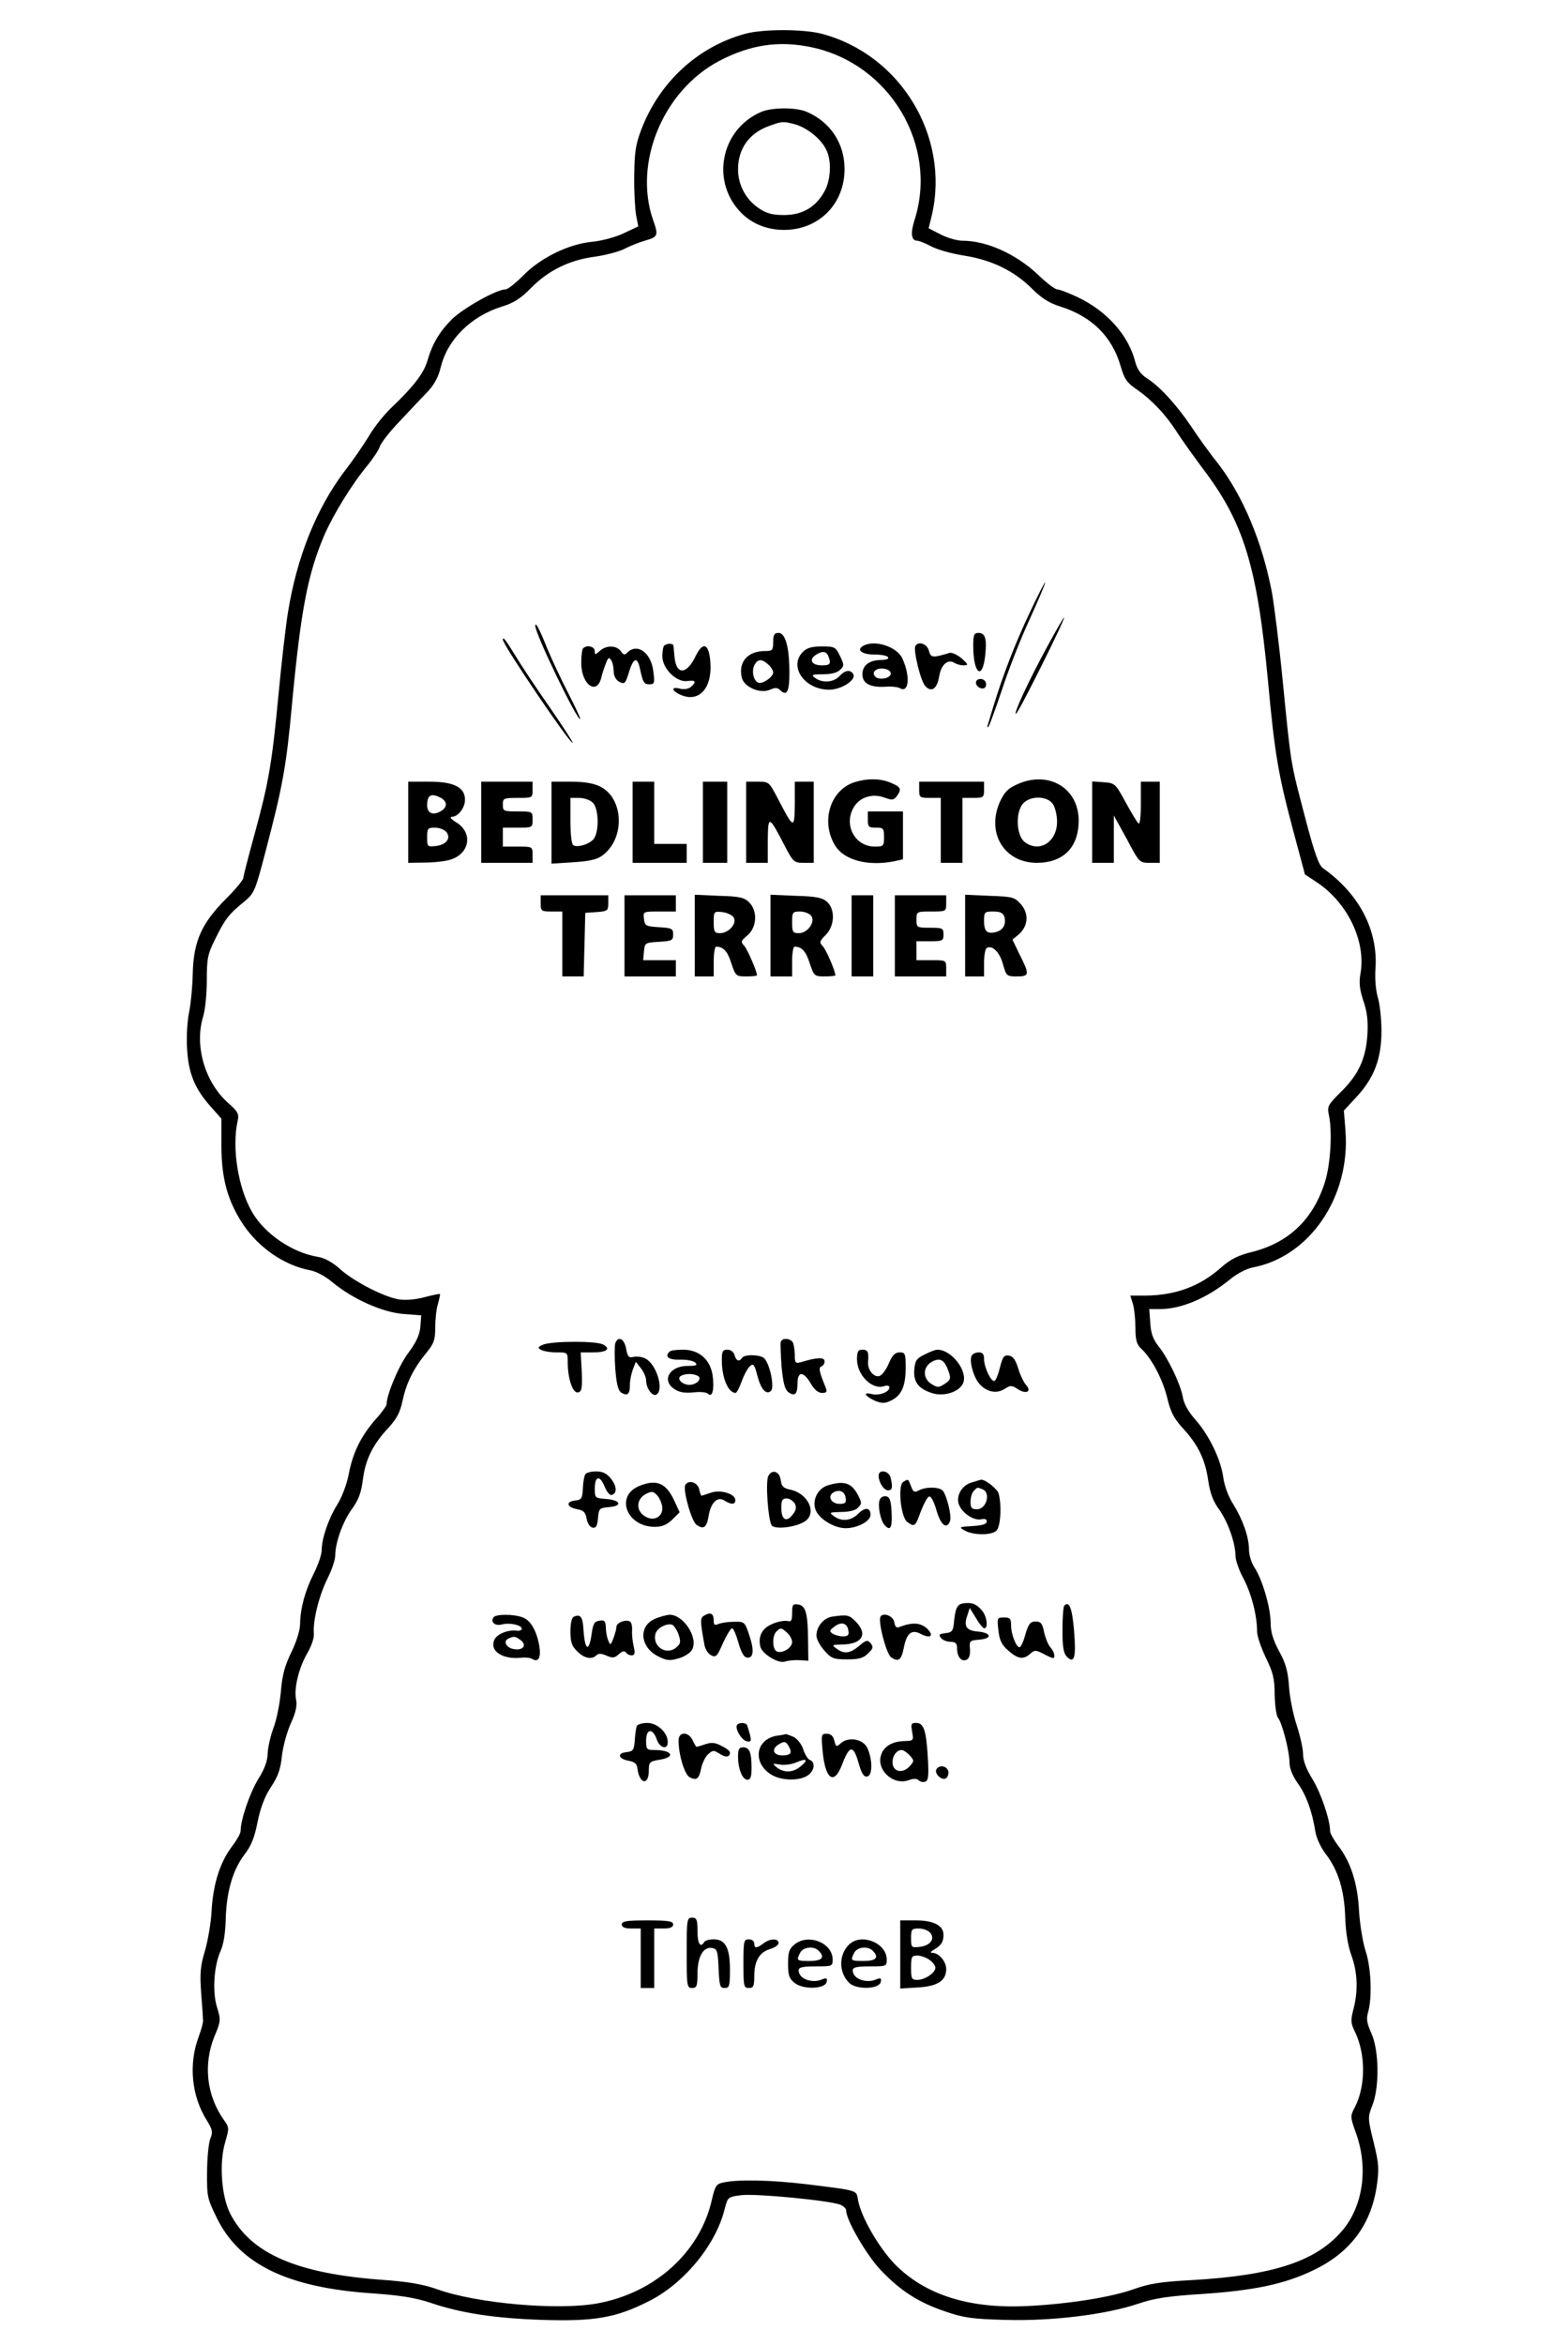 <?xml version="1.0" standalone="no"?>
<!DOCTYPE svg PUBLIC "-//W3C//DTD SVG 20010904//EN"
 "http://www.w3.org/TR/2001/REC-SVG-20010904/DTD/svg10.dtd">
<svg version="1.0" xmlns="http://www.w3.org/2000/svg"
 width="580pt" height="867pt" viewBox="0 0 580 867"
 preserveAspectRatio="xMidYMid meet">

<g transform="translate(0,867) scale(0.1,-0.1)"
fill="#000000" stroke="none">
<path d="M2756 8545 c-175 -48 -316 -178 -383 -352 -22 -57 -26 -85 -27 -173
-1 -58 3 -123 7 -146 l8 -41 -53 -25 c-31 -15 -80 -28 -118 -32 -86 -8 -191
-59 -256 -126 -27 -27 -56 -50 -64 -50 -34 0 -157 -70 -198 -110 -47 -47 -73
-91 -92 -157 -14 -45 -52 -94 -133 -171 -27 -26 -63 -71 -81 -102 -18 -30 -58
-89 -90 -130 -106 -140 -178 -320 -211 -525 -8 -49 -24 -187 -35 -305 -24
-255 -37 -327 -90 -520 -22 -80 -40 -150 -40 -156 0 -7 -28 -41 -63 -76 -91
-91 -121 -157 -124 -277 -1 -52 -8 -118 -14 -146 -6 -29 -10 -89 -7 -132 5
-91 28 -148 88 -215 l39 -44 0 -100 c0 -121 23 -205 81 -292 58 -86 152 -150
245 -168 24 -4 58 -22 85 -45 75 -62 185 -111 262 -117 l66 -5 -3 -42 c-3 -31
-15 -57 -44 -96 -35 -46 -81 -155 -81 -191 0 -5 -18 -31 -41 -56 -54 -62 -84
-123 -99 -202 -7 -37 -25 -85 -42 -112 -33 -53 -58 -126 -58 -169 0 -16 -13
-54 -29 -86 -33 -65 -50 -129 -51 -187 0 -23 -13 -65 -32 -104 -24 -49 -34
-84 -39 -146 -4 -44 -16 -106 -28 -136 -11 -30 -20 -72 -21 -93 0 -26 -11 -57
-35 -95 -31 -51 -65 -150 -65 -192 0 -8 -14 -33 -30 -54 -46 -60 -71 -140 -77
-236 -2 -47 -14 -115 -25 -153 -17 -56 -19 -82 -14 -155 4 -48 7 -94 7 -102 1
-8 -7 -35 -16 -60 -38 -101 -27 -220 31 -311 20 -33 22 -42 12 -66 -6 -15 -12
-71 -12 -124 -1 -91 1 -98 37 -171 84 -170 262 -256 575 -277 101 -7 157 -16
212 -34 114 -39 239 -58 415 -64 192 -6 271 7 391 67 131 64 251 208 284 341
12 46 12 47 62 53 50 7 323 -19 366 -35 12 -5 22 -14 22 -22 0 -35 75 -164
127 -219 73 -77 141 -121 240 -154 67 -23 99 -28 223 -31 169 -5 369 19 491
60 58 20 111 28 239 36 191 13 304 37 409 88 134 64 211 166 233 307 10 68 9
84 -11 166 -22 89 -22 92 -4 138 26 68 24 201 -4 264 -17 38 -20 54 -12 80 15
54 11 164 -10 226 -10 31 -21 98 -24 147 -5 101 -30 180 -77 241 -16 21 -30
46 -30 54 0 42 -34 141 -65 192 -23 37 -35 68 -35 93 0 20 -11 69 -24 108 -13
40 -26 104 -28 143 -4 55 -12 85 -37 130 -22 41 -31 71 -31 105 0 55 -31 161
-60 204 -11 17 -20 46 -20 66 0 46 -23 111 -59 169 -17 26 -32 67 -36 97 -9
67 -52 156 -103 214 -26 29 -43 59 -47 85 -9 48 -53 140 -89 186 -20 25 -29
48 -31 86 l-4 52 38 0 c81 0 175 40 261 110 25 21 62 40 84 44 211 40 361 261
343 504 l-6 76 49 53 c64 70 90 140 90 242 0 43 -6 98 -13 122 -8 26 -12 71
-9 110 9 141 -61 275 -194 369 -16 11 -32 56 -67 190 -54 206 -51 187 -82 500
-13 135 -32 283 -40 329 -36 188 -107 357 -200 478 -30 37 -75 100 -100 138
-55 81 -116 147 -162 176 -23 15 -36 32 -44 62 -25 98 -105 187 -212 238 -34
16 -68 29 -76 29 -8 0 -40 24 -71 54 -80 76 -190 126 -279 126 -20 0 -56 10
-81 23 l-45 23 12 49 c67 291 -116 593 -407 670 -68 18 -218 18 -284 0z m247
-50 c288 -61 468 -362 380 -638 -16 -50 -12 -77 10 -77 7 0 31 -10 52 -21 22
-12 76 -27 121 -34 102 -16 184 -56 249 -120 37 -37 65 -55 106 -68 116 -36
192 -110 224 -220 14 -48 23 -62 60 -87 55 -38 108 -94 148 -157 18 -28 61
-88 95 -134 152 -199 202 -361 242 -784 25 -272 38 -347 93 -554 l44 -164 44
-29 c113 -75 181 -216 162 -334 -7 -37 -4 -61 10 -104 14 -41 18 -73 15 -126
-6 -89 -33 -148 -100 -213 -45 -45 -49 -52 -43 -81 14 -61 7 -183 -14 -250
-43 -137 -132 -223 -267 -258 -54 -13 -82 -27 -118 -59 -78 -69 -168 -102
-278 -103 l-57 0 10 -32 c5 -18 9 -58 9 -89 0 -43 5 -60 20 -74 39 -35 80
-113 97 -181 13 -55 25 -78 59 -115 56 -61 82 -115 93 -192 7 -47 18 -77 40
-107 33 -46 61 -125 61 -172 0 -15 13 -54 30 -85 30 -57 50 -137 50 -196 0
-16 15 -59 32 -95 27 -55 33 -78 33 -138 1 -40 6 -78 13 -86 15 -19 42 -124
42 -165 0 -21 11 -48 29 -74 32 -43 55 -107 66 -178 4 -26 20 -61 40 -87 45
-59 68 -133 71 -234 2 -55 10 -104 23 -140 23 -62 25 -133 7 -200 -10 -39 -10
-50 6 -82 40 -82 40 -200 0 -278 -18 -34 -18 -36 5 -100 45 -128 24 -268 -52
-357 -97 -114 -257 -166 -558 -183 -113 -6 -156 -13 -212 -33 -83 -30 -245
-56 -399 -63 -212 -10 -375 42 -486 155 -59 61 -124 173 -136 236 -7 39 6 35
-194 60 -127 15 -251 18 -304 6 -26 -5 -31 -12 -43 -65 -44 -193 -210 -343
-423 -382 -146 -27 -450 0 -595 53 -52 18 -104 27 -200 34 -317 23 -487 97
-563 244 -33 65 -42 187 -19 265 15 51 15 55 -4 81 -65 91 -78 207 -35 312 23
54 23 60 9 105 -18 57 -12 153 13 209 11 24 18 68 19 118 3 102 26 181 69 238
25 32 38 64 49 122 11 53 27 95 50 129 26 39 35 66 40 115 4 35 19 89 33 120
18 39 24 65 19 88 -8 43 11 119 43 173 15 26 25 57 23 72 -4 45 19 139 50 201
16 32 29 70 29 85 0 48 28 127 62 173 24 33 34 60 40 106 9 75 36 131 93 192
33 36 45 59 54 102 14 65 39 117 87 176 29 35 34 49 34 95 0 29 4 69 10 87 5
19 9 36 7 37 -1 1 -27 -4 -57 -12 -33 -9 -71 -12 -95 -8 -55 9 -168 67 -218
113 -27 24 -56 40 -80 44 -94 15 -197 84 -244 165 -52 89 -76 238 -54 337 6
26 2 35 -37 69 -84 76 -123 209 -91 316 8 25 14 86 14 135 0 81 3 97 32 155
35 71 49 90 107 137 36 30 40 38 77 180 64 243 78 317 99 548 33 350 58 482
120 627 33 76 103 190 160 258 20 25 41 56 45 69 4 13 37 56 74 94 36 39 82
87 103 109 24 25 40 55 48 89 25 104 112 190 228 226 43 13 70 31 107 69 63
64 142 103 236 115 41 6 90 19 109 29 19 10 54 24 78 31 46 13 48 19 28 75
-74 212 37 480 245 589 115 60 221 76 342 50z"/>
<path d="M2815 8256 c-152 -66 -188 -264 -68 -378 39 -37 93 -58 153 -58 129
0 224 96 224 225 0 95 -53 175 -141 212 -41 17 -129 16 -168 -1z m127 -46 c44
-13 93 -52 113 -91 22 -41 19 -114 -6 -158 -32 -57 -81 -86 -149 -86 -44 0
-65 6 -93 25 -49 33 -77 87 -77 144 0 77 42 135 117 161 47 17 49 17 95 5z"/>
<path d="M3808 6403 c-54 -114 -98 -229 -133 -343 -9 -30 -19 -62 -21 -70 -3
-8 -2 -11 2 -7 4 4 26 65 50 136 23 71 69 189 103 262 33 73 59 134 57 136 -1
2 -28 -50 -58 -114z"/>
<path d="M3873 6278 c-70 -129 -125 -248 -115 -247 8 0 183 351 178 356 -1 2
-30 -48 -63 -109z"/>
<path d="M1980 6356 c0 -30 156 -353 166 -344 2 2 -18 44 -43 93 -26 50 -61
125 -79 168 -29 73 -44 100 -44 83z"/>
<path d="M2860 6297 c0 -31 -3 -34 -30 -34 -65 0 -100 -41 -86 -99 9 -35 69
-60 104 -44 18 8 28 8 36 0 26 -26 36 -10 36 63 0 94 -15 147 -40 147 -16 0
-20 -7 -20 -33z m-18 -84 c10 -9 18 -22 18 -29 0 -17 -39 -44 -55 -38 -18 7
-26 44 -14 66 12 22 27 23 51 1z"/>
<path d="M3600 6283 c0 -103 33 -131 44 -39 7 64 1 86 -25 86 -16 0 -19 -8
-19 -47z"/>
<path d="M1860 6305 c0 -19 250 -388 258 -381 2 2 -37 62 -86 133 -49 70 -106
156 -127 191 -35 57 -45 70 -45 57z"/>
<path d="M2457 6283 c-4 -3 -7 -21 -7 -39 0 -46 52 -97 92 -92 31 5 36 -3 13
-22 -8 -7 -25 -10 -40 -6 -35 9 -31 -9 5 -24 65 -27 113 24 108 116 -4 74 -27
86 -55 28 -33 -69 -72 -71 -78 -2 -2 18 -3 36 -4 41 -1 9 -25 9 -34 0z"/>
<path d="M3191 6281 c-24 -15 -1 -31 44 -31 24 0 47 -4 50 -10 4 -6 -7 -10
-27 -10 -43 -1 -68 -20 -68 -53 0 -34 29 -49 84 -46 23 2 47 -1 54 -5 34 -21
40 44 10 109 -20 45 -106 72 -147 46z m104 -101 c0 -18 -43 -26 -57 -12 -16
16 2 33 30 30 16 -2 27 -9 27 -18z"/>
<path d="M3386 6282 c-9 -14 20 -133 37 -149 23 -24 43 -10 51 36 7 44 32 66
57 50 7 -5 23 -9 34 -9 18 1 17 3 -8 26 -16 13 -36 23 -45 20 -63 -19 -69 -18
-76 8 -6 25 -38 37 -50 18z"/>
<path d="M2157 6273 c-4 -3 -7 -28 -7 -54 0 -79 57 -122 74 -55 3 14 11 38 17
53 8 22 12 24 19 13 6 -8 10 -27 10 -42 0 -17 8 -31 19 -38 22 -11 24 -10 40
43 15 44 28 48 37 10 12 -57 16 -63 36 -63 19 0 20 5 15 45 -7 71 -59 109 -96
73 -10 -11 -15 -10 -25 5 -17 22 -54 22 -78 0 -17 -15 -18 -15 -18 0 0 17 -30
24 -43 10z"/>
<path d="M2970 6260 c-54 -54 6 -140 97 -140 46 0 102 37 89 58 -11 18 -31 14
-51 -8 -21 -23 -63 -26 -89 -7 -17 12 -13 14 28 14 30 0 53 6 63 16 16 15 16
19 0 52 -16 33 -19 35 -67 35 -37 0 -55 -5 -70 -20z m94 -16 c11 -28 7 -34
-23 -34 -37 0 -50 19 -26 37 25 17 41 17 49 -3z"/>
<path d="M3610 6146 c0 -17 27 -29 35 -16 4 6 3 15 0 20 -9 15 -35 12 -35 -4z"/>
<path d="M3164 5779 c-92 -27 -130 -145 -75 -235 33 -54 121 -78 220 -58 l31
7 0 88 0 89 -65 0 -65 0 0 -30 c0 -27 3 -30 30 -30 28 0 30 -3 30 -35 0 -33
-2 -35 -34 -35 -75 0 -117 82 -77 147 23 37 70 51 116 33 25 -9 31 -8 42 6 19
27 16 34 -22 50 -38 16 -84 17 -131 3z"/>
<path d="M3762 5770 c-34 -15 -47 -29 -64 -66 -50 -114 17 -224 137 -224 98 0
155 57 155 156 0 121 -112 187 -228 134z m132 -72 c9 -12 16 -42 16 -66 0 -76
-67 -117 -121 -74 -30 25 -33 109 -5 141 27 30 89 29 110 -1z"/>
<path d="M1510 5630 l0 -150 63 1 c34 0 78 5 97 12 69 24 79 100 17 137 -18
11 -25 20 -16 20 23 0 49 33 49 63 0 46 -41 67 -131 67 l-79 0 0 -150z m121
90 c25 -14 24 -36 -2 -50 -28 -16 -49 -6 -49 23 0 38 15 46 51 27z m20 -126
c19 -23 -1 -48 -40 -52 -30 -3 -31 -2 -31 32 0 33 2 36 29 36 16 0 34 -7 42
-16z"/>
<path d="M1780 5630 l0 -150 95 0 95 0 0 30 c0 30 -1 30 -55 30 l-55 0 0 35 0
35 55 0 c54 0 55 0 55 30 0 30 -1 30 -55 30 -52 0 -55 1 -55 25 0 24 3 25 55
25 54 0 55 0 55 30 l0 30 -95 0 -95 0 0 -150z"/>
<path d="M2040 5629 l0 -152 80 5 c60 4 88 10 108 25 85 62 80 211 -8 255 -24
12 -59 18 -107 18 l-73 0 0 -151z m152 74 c24 -21 25 -114 2 -137 -18 -19 -59
-30 -73 -21 -7 3 -11 42 -11 91 l0 84 32 0 c17 0 40 -7 50 -17z"/>
<path d="M2340 5630 l0 -150 100 0 100 0 0 35 0 35 -60 0 -60 0 0 115 0 115
-40 0 -40 0 0 -150z"/>
<path d="M2600 5630 l0 -150 45 0 45 0 0 150 0 150 -45 0 -45 0 0 -150z"/>
<path d="M2760 5630 l0 -150 40 0 40 0 0 83 c1 94 4 93 62 -19 32 -61 35 -64
71 -64 l37 0 0 150 0 150 -35 0 -35 0 0 -82 c-1 -95 -4 -94 -62 18 -33 63 -33
64 -75 64 l-43 0 0 -150z"/>
<path d="M3400 5750 c0 -28 2 -30 40 -30 l40 0 0 -120 0 -120 40 0 40 0 0 120
0 120 40 0 c38 0 40 2 40 30 l0 30 -120 0 -120 0 0 -30z"/>
<path d="M4040 5631 l0 -151 40 0 40 0 0 88 0 87 48 -87 c46 -87 47 -88 84
-88 l38 0 0 150 0 150 -35 0 -35 0 0 -82 c0 -52 -4 -78 -9 -72 -6 5 -27 41
-48 79 -37 68 -39 70 -81 73 l-42 3 0 -150z"/>
<path d="M2000 5330 c0 -28 2 -30 40 -30 l40 0 0 -120 0 -120 40 0 39 0 3 118
3 117 43 3 c39 3 42 5 42 33 l0 29 -125 0 -125 0 0 -30z"/>
<path d="M2310 5210 l0 -150 95 0 95 0 0 30 0 30 -61 0 -60 0 3 33 c3 31 4 32
56 35 47 3 52 5 52 27 0 22 -5 24 -52 27 -49 3 -53 5 -56 31 -3 27 -3 27 57
27 l61 0 0 30 0 30 -95 0 -95 0 0 -150z"/>
<path d="M2570 5211 l0 -151 35 0 35 0 0 55 c0 30 4 55 9 55 26 0 42 -16 56
-61 16 -48 18 -49 56 -49 21 0 39 2 39 4 0 15 -34 93 -46 108 -15 16 -14 19
11 40 35 30 38 90 6 122 -18 18 -36 22 -111 24 l-90 4 0 -151z m144 67 c13
-22 -18 -58 -51 -58 -20 0 -23 5 -23 41 0 39 1 40 31 37 18 -2 37 -11 43 -20z"/>
<path d="M2850 5211 l0 -151 40 0 40 0 0 55 c0 30 4 55 9 55 26 0 42 -16 56
-61 16 -48 18 -49 56 -49 21 0 39 2 39 4 0 15 -33 93 -46 107 -14 15 -13 19
10 42 34 34 36 95 5 123 -17 15 -40 20 -115 22 l-94 4 0 -151z m150 74 c18
-22 -12 -65 -45 -65 -22 0 -25 4 -25 40 0 37 2 40 29 40 16 0 34 -7 41 -15z"/>
<path d="M3150 5210 l0 -150 40 0 40 0 0 150 0 150 -40 0 -40 0 0 -150z"/>
<path d="M3310 5210 l0 -150 95 0 95 0 0 30 c0 30 -1 30 -55 30 l-55 0 0 35 0
35 50 0 c47 0 50 2 50 25 0 23 -3 25 -50 25 -49 0 -50 1 -50 30 0 30 1 30 55
30 54 0 55 0 55 30 l0 30 -95 0 -95 0 0 -150z"/>
<path d="M3570 5211 l0 -151 35 0 35 0 0 49 c0 28 4 53 10 56 20 12 48 -15 60
-60 12 -43 14 -45 51 -45 47 0 48 7 11 80 l-27 56 23 19 c35 31 39 76 9 111
-24 27 -30 29 -116 32 l-91 4 0 -151z m145 70 c8 -27 -4 -50 -31 -57 -33 -8
-44 2 -44 42 0 32 2 34 34 34 25 0 36 -5 41 -19z"/>
<path d="M2276 3704 c-3 -9 -3 -52 0 -96 5 -60 11 -81 24 -88 22 -12 30 -4 30
31 0 15 5 40 11 56 l11 28 19 -24 c10 -13 19 -33 19 -45 0 -29 24 -61 38 -52
30 18 -1 115 -42 134 -13 6 -33 8 -44 5 -16 -4 -21 2 -26 31 -7 37 -29 48 -40
20z"/>
<path d="M2888 3709 c-2 -6 0 -47 3 -92 6 -60 12 -84 25 -94 24 -17 34 -8 34
33 0 45 22 45 49 -1 13 -23 28 -35 42 -35 16 0 19 4 14 18 -25 61 -28 76 -17
80 7 2 12 11 12 19 0 16 -27 15 -87 -3 -20 -6 -23 -3 -23 24 0 17 -3 37 -6 46
-7 18 -40 22 -46 5z"/>
<path d="M2010 3699 c-20 -8 -22 -12 -10 -19 8 -5 34 -10 58 -10 42 0 42 0 42
-37 0 -61 19 -115 38 -111 14 3 16 14 14 76 l-4 72 46 0 c50 0 67 13 37 29
-25 14 -187 13 -221 0z"/>
<path d="M2477 3673 c-20 -19 -4 -31 38 -30 24 1 50 -4 57 -11 9 -9 4 -12 -28
-12 -68 0 -98 -54 -49 -86 18 -12 39 -15 70 -12 24 3 48 1 54 -5 16 -16 24 17
17 68 -9 59 -50 95 -110 95 -24 0 -46 -3 -49 -7z m109 -94 c7 -12 -13 -29 -36
-29 -23 0 -43 17 -36 29 4 6 20 11 36 11 16 0 32 -5 36 -11z"/>
<path d="M2670 3642 c0 -66 23 -121 51 -122 4 0 14 20 23 44 9 25 23 50 31 56
12 10 16 4 26 -34 13 -53 34 -75 51 -58 13 13 -3 95 -24 119 -12 15 -74 17
-83 3 -10 -16 -22 -12 -28 10 -3 12 -14 20 -26 20 -18 0 -21 -6 -21 -38z"/>
<path d="M3170 3643 c1 -58 56 -112 100 -98 11 4 20 2 20 -4 0 -18 -38 -32
-66 -25 -35 9 -24 -9 15 -26 24 -9 35 -9 57 2 38 18 54 52 54 121 0 53 -2 57
-22 57 -17 0 -27 -10 -40 -40 -9 -22 -24 -43 -34 -47 -20 -8 -46 22 -43 52 3
37 -1 45 -21 45 -16 0 -20 -7 -20 -37z"/>
<path d="M3420 3662 c-30 -14 -35 -23 -38 -55 -4 -46 15 -71 64 -87 44 -15
101 3 116 35 20 44 -41 125 -95 125 -7 0 -28 -8 -47 -18z m89 -63 c9 -26 7
-31 -14 -45 -23 -15 -27 -15 -51 0 -33 22 -30 65 6 83 29 14 44 5 59 -38z"/>
<path d="M3595 3659 c-11 -17 4 -75 25 -102 26 -33 66 -42 96 -22 22 14 26 14
49 -1 31 -20 53 -9 30 16 -9 10 -22 38 -29 62 -10 31 -19 44 -34 46 -18 3 -23
-4 -33 -43 -6 -25 -15 -48 -20 -50 -11 -8 -39 49 -39 80 0 18 -5 25 -19 25
-11 0 -23 -5 -26 -11z"/>
<path d="M2165 3219 c-4 -5 -8 -29 -9 -52 -2 -38 -5 -42 -30 -45 -35 -4 -29
-25 10 -32 23 -4 30 -12 34 -35 3 -17 12 -31 22 -33 13 -2 17 6 20 35 3 36 5
38 41 41 51 4 43 26 -11 30 -40 3 -42 4 -42 37 0 48 18 53 36 10 8 -20 20 -35
27 -32 20 6 19 32 -3 60 -16 20 -31 27 -55 27 -19 0 -37 -5 -40 -11z"/>
<path d="M2842 3213 c-11 -20 -1 -160 12 -182 11 -17 89 -8 123 14 47 31 12
105 -56 118 -23 5 -30 12 -33 34 -4 33 -32 43 -46 16z m98 -102 c7 -15 5 -25
-9 -42 -23 -29 -41 -17 -41 27 0 27 4 34 20 34 10 0 24 -9 30 -19z"/>
<path d="M3250 3214 c0 -24 19 -54 35 -54 16 0 18 12 9 48 -7 25 -44 31 -44 6z"/>
<path d="M3341 3191 c-21 -13 -9 -131 15 -148 27 -20 30 -17 50 39 11 28 24
53 31 55 6 3 18 -19 27 -51 16 -55 38 -72 50 -40 7 18 -11 92 -26 112 -13 15
-62 16 -89 2 -16 -9 -21 -7 -29 15 -11 28 -10 28 -29 16z"/>
<path d="M3594 3189 c-39 -11 -62 -56 -44 -88 15 -30 56 -54 80 -48 13 3 20 0
20 -8 0 -10 -17 -15 -52 -17 -51 -3 -52 -4 -29 -17 31 -17 96 -18 116 -1 16
13 21 93 9 138 -5 18 -53 55 -66 51 -2 0 -17 -5 -34 -10z m40 -25 c32 -12 15
-74 -20 -74 -20 0 -24 5 -24 28 0 15 5 33 12 40 14 14 12 14 32 6z"/>
<path d="M2362 3175 c-87 -38 -43 -150 60 -150 28 0 45 8 65 27 l27 27 -19 41
c-31 68 -67 83 -133 55z m88 -81 c0 -35 -35 -50 -66 -29 -33 21 -30 64 6 82
22 11 27 10 43 -8 9 -12 17 -32 17 -45z"/>
<path d="M2535 3180 c-10 -16 22 -133 41 -147 26 -19 38 -11 45 31 8 51 33 75
59 58 26 -16 40 -15 40 2 0 23 -55 40 -91 27 -18 -6 -33 -11 -34 -11 -2 0 -6
11 -9 25 -6 25 -39 35 -51 15z"/>
<path d="M3064 3179 c-40 -11 -62 -58 -46 -94 15 -33 69 -65 110 -65 44 0 92
26 92 49 0 28 -20 30 -46 4 -26 -26 -61 -30 -90 -8 -18 13 -16 14 28 15 29 0
53 6 62 16 14 14 14 18 1 44 -24 47 -51 57 -111 39z m64 -47 c3 -18 -1 -22
-23 -22 -29 0 -45 27 -24 41 22 14 44 6 47 -19z"/>
<path d="M3254 3125 c-8 -20 2 -74 17 -92 22 -26 30 -12 27 44 -2 46 -7 59
-21 61 -9 2 -20 -4 -23 -13z"/>
<path d="M3563 2742 c-23 -3 -30 -19 -35 -77 -3 -25 -8 -31 -31 -33 -23 -3
-26 -6 -16 -18 6 -8 22 -14 35 -14 18 0 24 -6 24 -22 0 -33 15 -52 34 -45 11
5 15 17 14 39 -3 32 -1 33 35 36 49 4 44 26 -7 30 -42 4 -52 19 -38 59 l9 28
23 -37 c12 -21 26 -38 31 -38 15 0 10 44 -9 66 -20 24 -38 31 -69 26z"/>
<path d="M2930 2707 c0 -29 -3 -34 -18 -30 -11 2 -35 -2 -55 -11 -37 -15 -53
-44 -45 -82 5 -28 67 -66 92 -57 12 4 36 6 54 5 l32 -2 -1 78 c-1 99 -9 126
-37 130 -19 3 -22 -1 -22 -31z m-18 -74 c10 -9 18 -24 18 -34 0 -21 -35 -43
-56 -35 -17 7 -19 57 -2 74 15 15 18 15 40 -5z"/>
<path d="M3937 2734 c-4 -4 -7 -45 -7 -90 0 -63 4 -86 16 -99 28 -28 35 -3 27
95 -7 85 -18 112 -36 94z"/>
<path d="M2607 2698 c-18 -9 -18 -17 -1 -111 3 -15 14 -32 25 -37 17 -9 22 -4
43 45 14 30 29 55 34 55 5 0 15 -24 23 -52 9 -33 20 -54 30 -56 26 -5 30 24
11 81 -17 51 -18 52 -57 51 -22 0 -48 -4 -57 -8 -14 -6 -18 -4 -18 12 0 26
-11 33 -33 20z"/>
<path d="M1825 2690 c-11 -18 6 -32 31 -26 29 8 74 -2 74 -16 0 -5 -8 -8 -17
-7 -31 5 -72 -11 -83 -31 -22 -42 26 -76 97 -69 16 2 34 0 41 -4 23 -15 34 4
27 47 -10 57 -32 95 -61 106 -33 13 -101 13 -109 0z m101 -84 c26 -20 6 -41
-30 -32 -27 7 -35 31 -13 39 19 8 22 8 43 -7z"/>
<path d="M2123 2693 c-8 -3 -13 -24 -13 -54 0 -40 5 -55 25 -74 25 -26 54 -32
71 -15 8 8 19 7 37 -1 23 -10 30 -9 46 5 12 11 21 14 26 7 3 -6 13 -11 21 -11
12 0 14 7 8 33 -4 17 -7 44 -6 59 1 15 -2 30 -8 33 -15 9 -50 -4 -50 -20 0 -8
-5 -26 -11 -42 -10 -26 -12 -27 -19 -8 -5 11 -9 33 -9 48 -1 24 -5 28 -23 25
-19 -2 -24 -11 -29 -45 -10 -75 -26 -67 -31 16 -3 44 -11 54 -35 44z"/>
<path d="M2423 2685 c-62 -26 -56 -104 10 -138 33 -17 44 -18 78 -8 21 6 44
21 49 32 24 44 -32 130 -84 129 -11 -1 -35 -7 -53 -15z m87 -58 c9 -28 8 -34
-10 -49 -37 -30 -89 7 -75 53 7 21 42 39 62 32 6 -3 17 -19 23 -36z"/>
<path d="M3078 2693 c-32 -5 -58 -37 -58 -70 0 -13 13 -37 29 -55 26 -30 35
-33 85 -33 44 0 60 5 77 22 19 18 20 24 10 37 -12 14 -17 13 -43 -9 -34 -29
-56 -31 -84 -10 -18 13 -17 14 19 15 76 0 99 38 52 85 -24 25 -32 26 -87 18z
m60 -51 c3 -17 -1 -22 -20 -22 -13 0 -30 5 -38 10 -13 9 -12 12 5 25 26 21 49
15 53 -13z"/>
<path d="M3257 2693 c-10 -17 21 -137 39 -150 27 -19 38 -11 47 34 10 54 29
70 61 53 38 -20 53 -8 25 19 -24 22 -55 24 -101 6 -12 -5 -17 0 -20 17 -3 23
-40 38 -51 21z"/>
<path d="M3693 2643 c4 -37 12 -54 36 -75 36 -32 57 -35 82 -12 16 14 20 14
48 0 16 -9 32 -16 36 -16 10 0 5 24 -10 40 -8 9 -18 34 -23 56 -6 32 -12 39
-31 39 -20 0 -26 -8 -38 -47 -7 -27 -17 -48 -22 -48 -12 0 -31 48 -31 80 0 26
-4 30 -26 30 -26 0 -26 -2 -21 -47z"/>
<path d="M2355 2288 c-2 -7 -6 -31 -7 -53 -3 -36 -6 -40 -31 -43 -36 -4 -30
-25 9 -32 22 -4 30 -11 32 -30 8 -57 42 -62 42 -6 0 31 3 34 40 40 62 10 46
36 -21 36 -27 0 -29 3 -29 35 0 44 24 47 39 5 11 -33 41 -41 41 -11 0 35 -38
71 -76 71 -19 0 -37 -6 -39 -12z"/>
<path d="M2726 2292 c-8 -14 18 -57 37 -60 15 -3 17 1 11 25 -4 15 -9 31 -11
36 -6 9 -31 9 -37 -1z"/>
<path d="M3374 2267 c6 -32 5 -33 -28 -34 -44 -1 -75 -18 -86 -49 -21 -55 42
-116 100 -96 19 7 31 7 38 0 6 -6 17 -8 25 -5 11 4 13 23 9 89 -6 101 -15 128
-43 128 -19 0 -20 -4 -15 -33z m-9 -87 c17 -19 17 -21 0 -40 -24 -27 -59 -22
-63 8 -4 25 13 52 33 52 6 0 20 -9 30 -20z"/>
<path d="M2510 2235 c0 -53 22 -125 41 -136 26 -13 35 -6 43 35 4 18 15 41 25
50 18 16 21 16 43 2 23 -15 38 -13 38 5 0 5 -14 16 -31 24 -24 13 -37 14 -61
6 -17 -6 -32 -10 -33 -9 -1 2 -8 13 -14 26 -16 31 -51 30 -51 -3z"/>
<path d="M2875 2253 c-84 -13 -93 -107 -15 -148 38 -19 99 -19 128 1 25 17 29
49 8 57 -8 3 -19 21 -25 40 -7 20 -22 39 -37 46 -14 6 -26 10 -27 10 -1 -1
-15 -4 -32 -6z m44 -42 c12 -22 5 -31 -25 -31 -31 0 -41 20 -19 37 25 17 32
17 44 -6z m42 -72 c-28 -23 -60 -24 -87 -4 -18 15 -18 16 11 11 17 -3 44 1 60
8 39 17 47 10 16 -15z"/>
<path d="M3043 2194 c10 -103 42 -125 71 -50 28 74 42 76 61 11 12 -43 20 -55
33 -53 20 4 20 63 0 106 -16 33 -70 42 -98 17 -16 -15 -18 -14 -24 10 -4 17
-13 25 -28 25 -20 0 -21 -3 -15 -66z"/>
<path d="M2730 2176 c0 -46 16 -86 35 -86 11 0 15 11 15 44 0 57 -8 76 -31 76
-15 0 -19 -7 -19 -34z"/>
<path d="M3464 2129 c-10 -17 23 -46 37 -32 7 7 9 19 6 27 -7 18 -33 21 -43 5z"/>
<path d="M2540 1450 c0 -123 1 -130 20 -130 17 0 20 7 20 53 0 62 21 100 53
95 20 -3 22 -10 25 -75 3 -65 5 -73 22 -73 18 0 20 7 20 68 0 81 -17 112 -60
112 -16 0 -32 -4 -35 -10 -14 -23 -25 -7 -25 40 0 43 -3 50 -20 50 -19 0 -20
-7 -20 -130z"/>
<path d="M2300 1555 c0 -10 11 -15 35 -15 l35 0 0 -110 0 -110 25 0 25 0 0
110 0 110 35 0 c24 0 35 5 35 15 0 12 -17 15 -95 15 -78 0 -95 -3 -95 -15z"/>
<path d="M3330 1444 l0 -126 64 4 c74 4 106 25 106 68 0 28 -27 60 -51 60 -9
0 -7 5 6 12 26 15 35 28 35 55 0 34 -37 53 -102 53 l-58 0 0 -126z m111 80
c19 -23 -1 -48 -40 -52 -30 -3 -31 -2 -31 32 0 33 2 36 29 36 16 0 34 -7 42
-16z m-3 -100 c12 -8 22 -21 22 -29 0 -19 -39 -45 -67 -45 -21 0 -23 5 -23 45
0 40 2 45 23 45 12 0 33 -7 45 -16z"/>
<path d="M2750 1410 c0 -83 1 -90 20 -90 17 0 20 7 20 43 0 57 19 89 58 101
17 5 32 15 32 22 0 18 -31 18 -56 -1 -25 -19 -34 -19 -34 0 0 8 -9 15 -20 15
-19 0 -20 -7 -20 -90z"/>
<path d="M2939 1481 c-20 -16 -24 -29 -24 -71 0 -43 4 -55 24 -71 32 -26 114
-23 119 4 3 14 0 16 -22 7 -30 -11 -70 1 -79 23 -9 23 1 27 65 27 56 0 58 1
58 25 0 62 -90 98 -141 56z m89 -23 c25 -25 13 -38 -33 -38 -49 0 -50 1 -35
31 12 21 50 25 68 7z"/>
<path d="M3140 1480 c-38 -38 -38 -102 1 -141 26 -26 112 -24 117 4 3 14 0 16
-22 7 -30 -11 -70 1 -79 23 -9 23 1 27 65 27 56 0 58 1 58 25 0 62 -95 100
-140 55z m88 -22 c25 -25 13 -38 -33 -38 -49 0 -50 1 -35 31 12 21 50 25 68 7z"/>
</g>
</svg>
